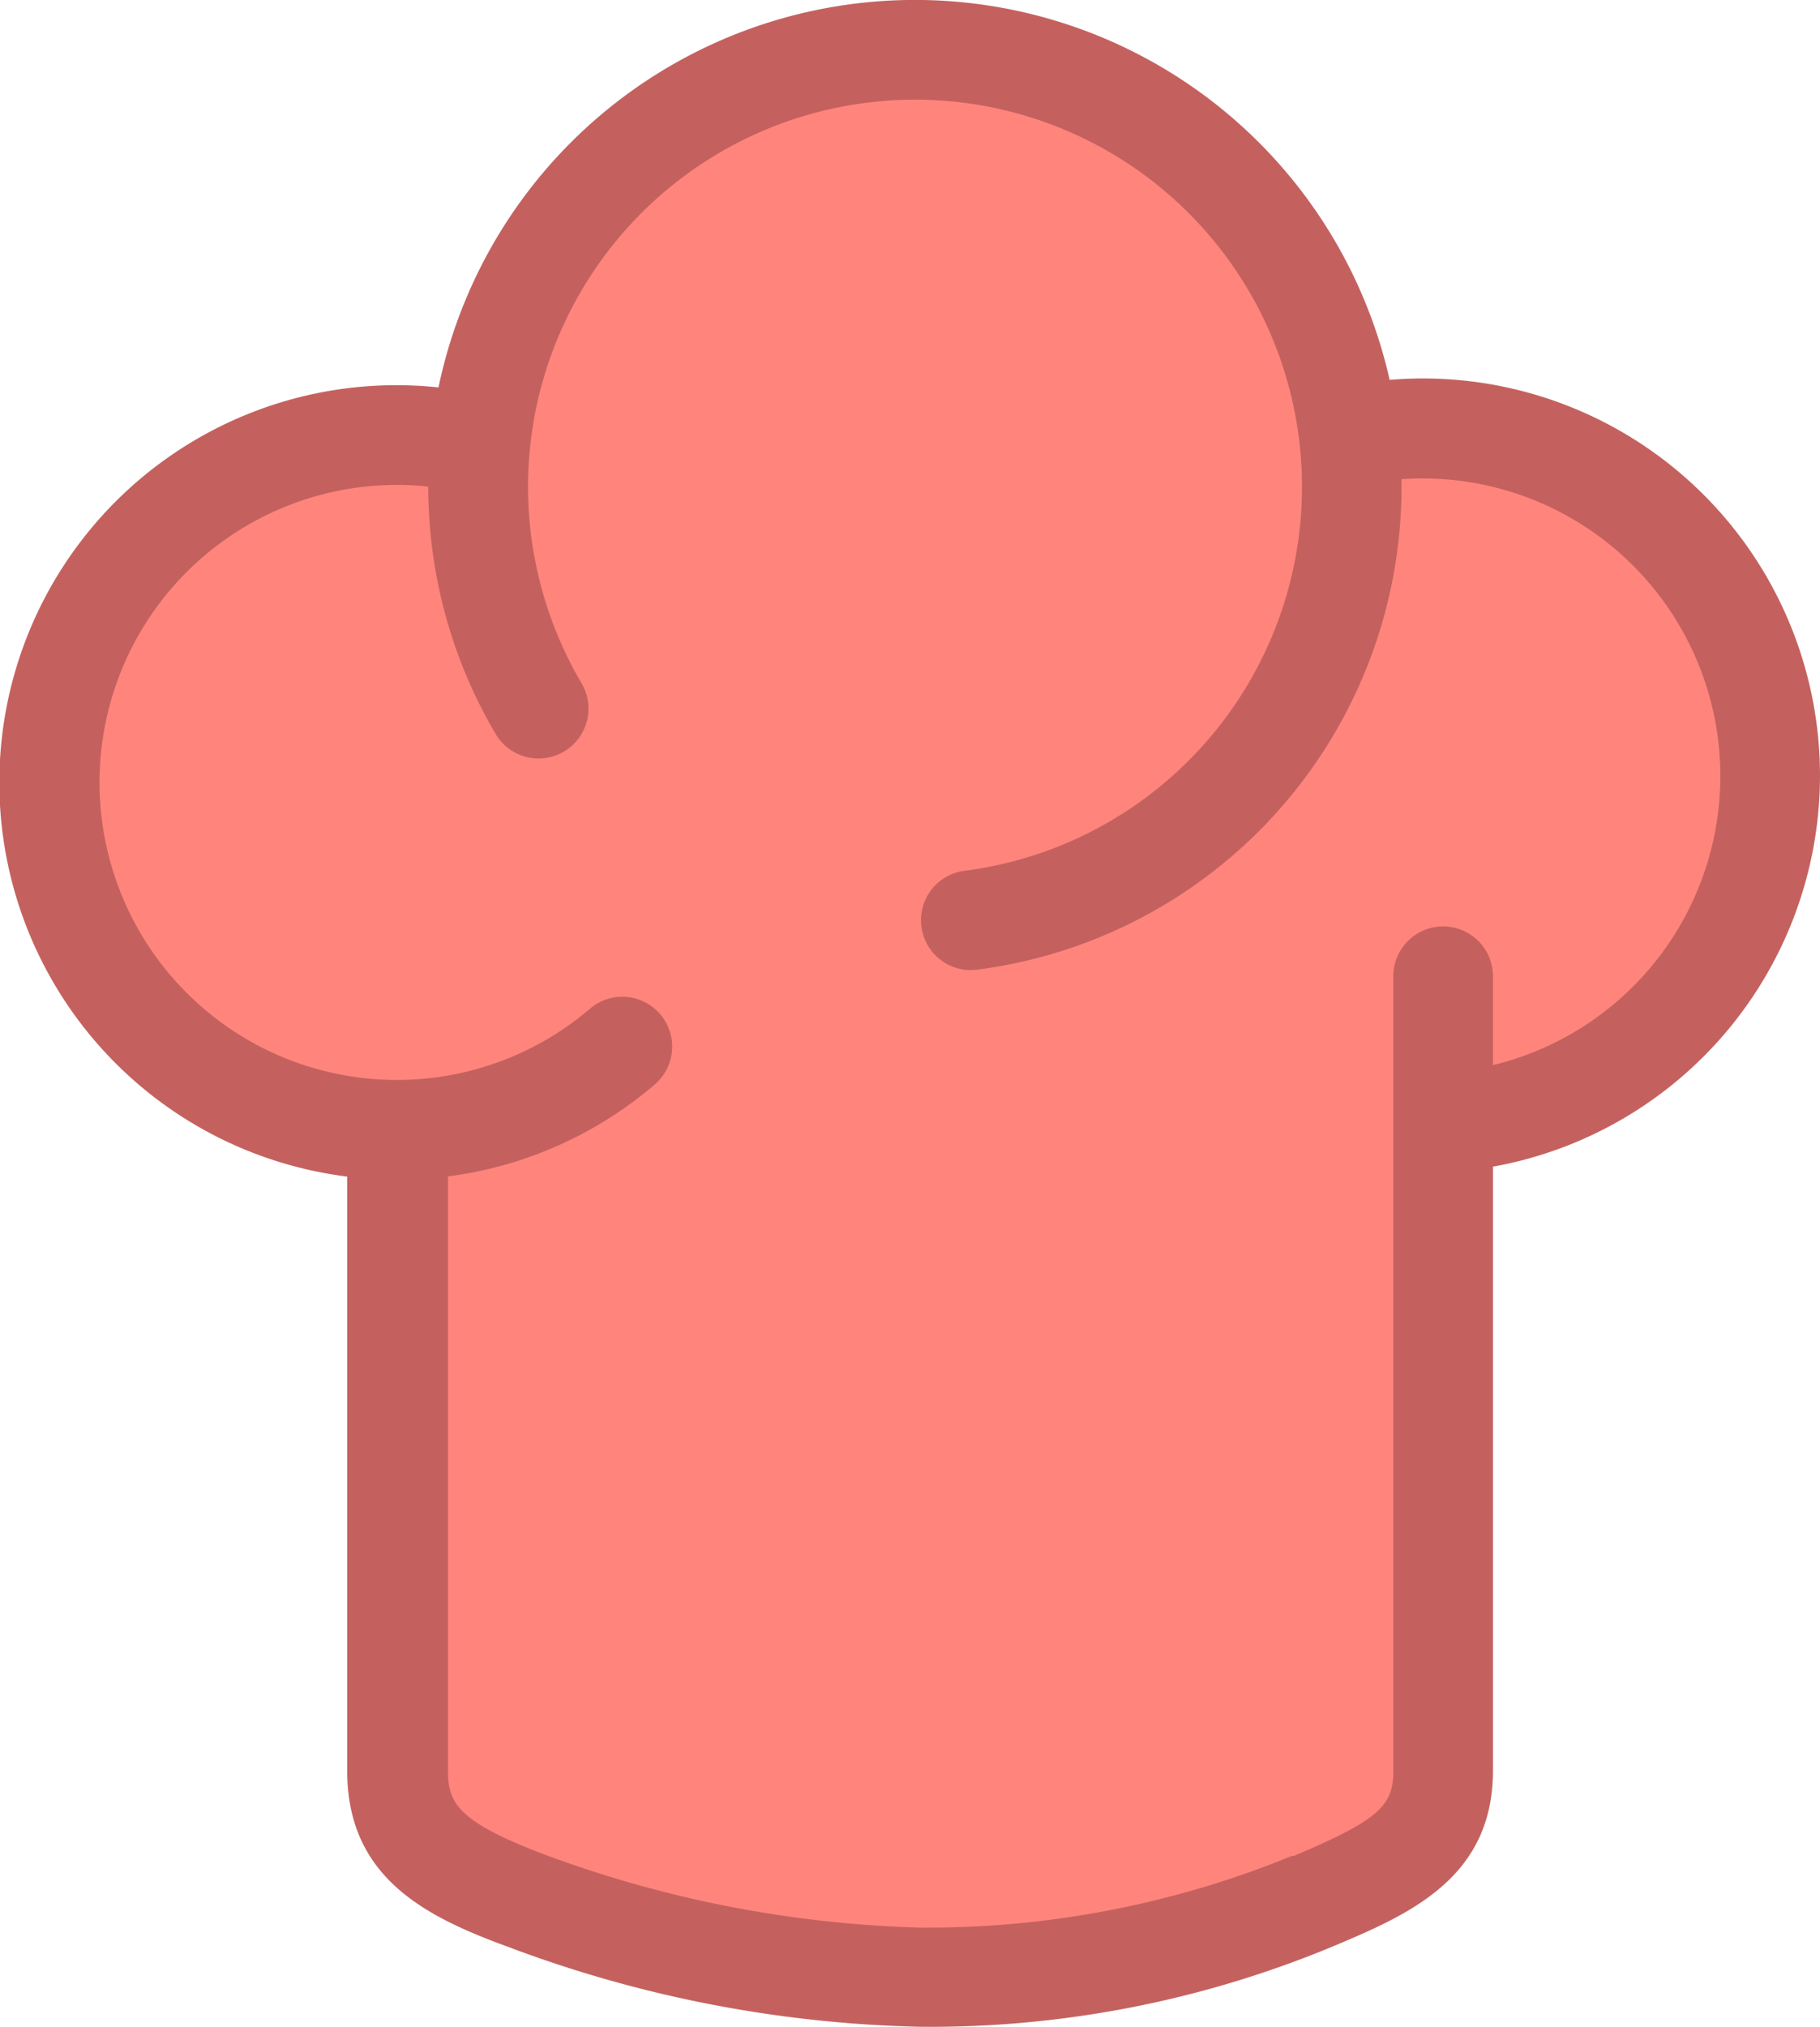 <svg id="Layer_1" data-name="Layer 1" xmlns="http://www.w3.org/2000/svg" viewBox="0 0 65 72.35"><defs><style>.cls-1{fill:#ff857c;}.cls-2{fill:#c4615f;}</style></defs><circle class="cls-1" cx="50.83" cy="27.7" r="12.4"/><path class="cls-2" d="M50.83,41.87A14.18,14.18,0,1,1,65,27.7,14.19,14.19,0,0,1,50.83,41.87Zm0-24.79A10.62,10.62,0,1,0,61.44,27.7,10.63,10.63,0,0,0,50.83,17.08Z"/><path class="cls-1" d="M51.54,34.85V63.21c0,2.56-1.84,3.45-4.64,4.64a35.73,35.73,0,0,1-14,2.72,43.07,43.07,0,0,1-14-2.72c-2.92-1.07-4.64-2.08-4.64-4.64V25.75a4.64,4.64,0,0,1,4.64-4.64h25"/><path class="cls-2" d="M32.86,72.35a44.38,44.38,0,0,1-14.68-2.84c-2.93-1.07-5.78-2.45-5.78-6.3V25.75a6.42,6.42,0,0,1,6.41-6.42h25a1.78,1.78,0,1,1,0,3.56h-25A2.86,2.86,0,0,0,16,25.75V63.21c0,1.15.35,1.82,3.47,3l0,0a41.74,41.74,0,0,0,13.39,2.6,34.36,34.36,0,0,0,13.28-2.56l.07,0c2.95-1.25,3.55-1.76,3.55-3V34.85a1.78,1.78,0,0,1,3.56,0V63.21c0,3.83-3,5.13-5.69,6.26A37.43,37.43,0,0,1,32.86,72.35Z"/><path class="cls-1" d="M22.24,37.34A12.39,12.39,0,1,1,21.6,18"/><path class="cls-2" d="M14.17,42.11a14.18,14.18,0,1,1,8.5-25.52,1.78,1.78,0,1,1-2.13,2.84A10.62,10.62,0,1,0,21.08,36a1.78,1.78,0,0,1,2.32,2.7A14.12,14.12,0,0,1,14.17,42.11Z"/><path class="cls-1" d="M19.23,25.29a15.6,15.6,0,1,1,15.41,7.56"/><path class="cls-2" d="M34.63,34.63a1.78,1.78,0,0,1-.22-3.54,13.82,13.82,0,1,0-13.64-6.7A1.78,1.78,0,0,1,17.7,26.2a17.38,17.38,0,1,1,17.16,8.42Z"/></svg>